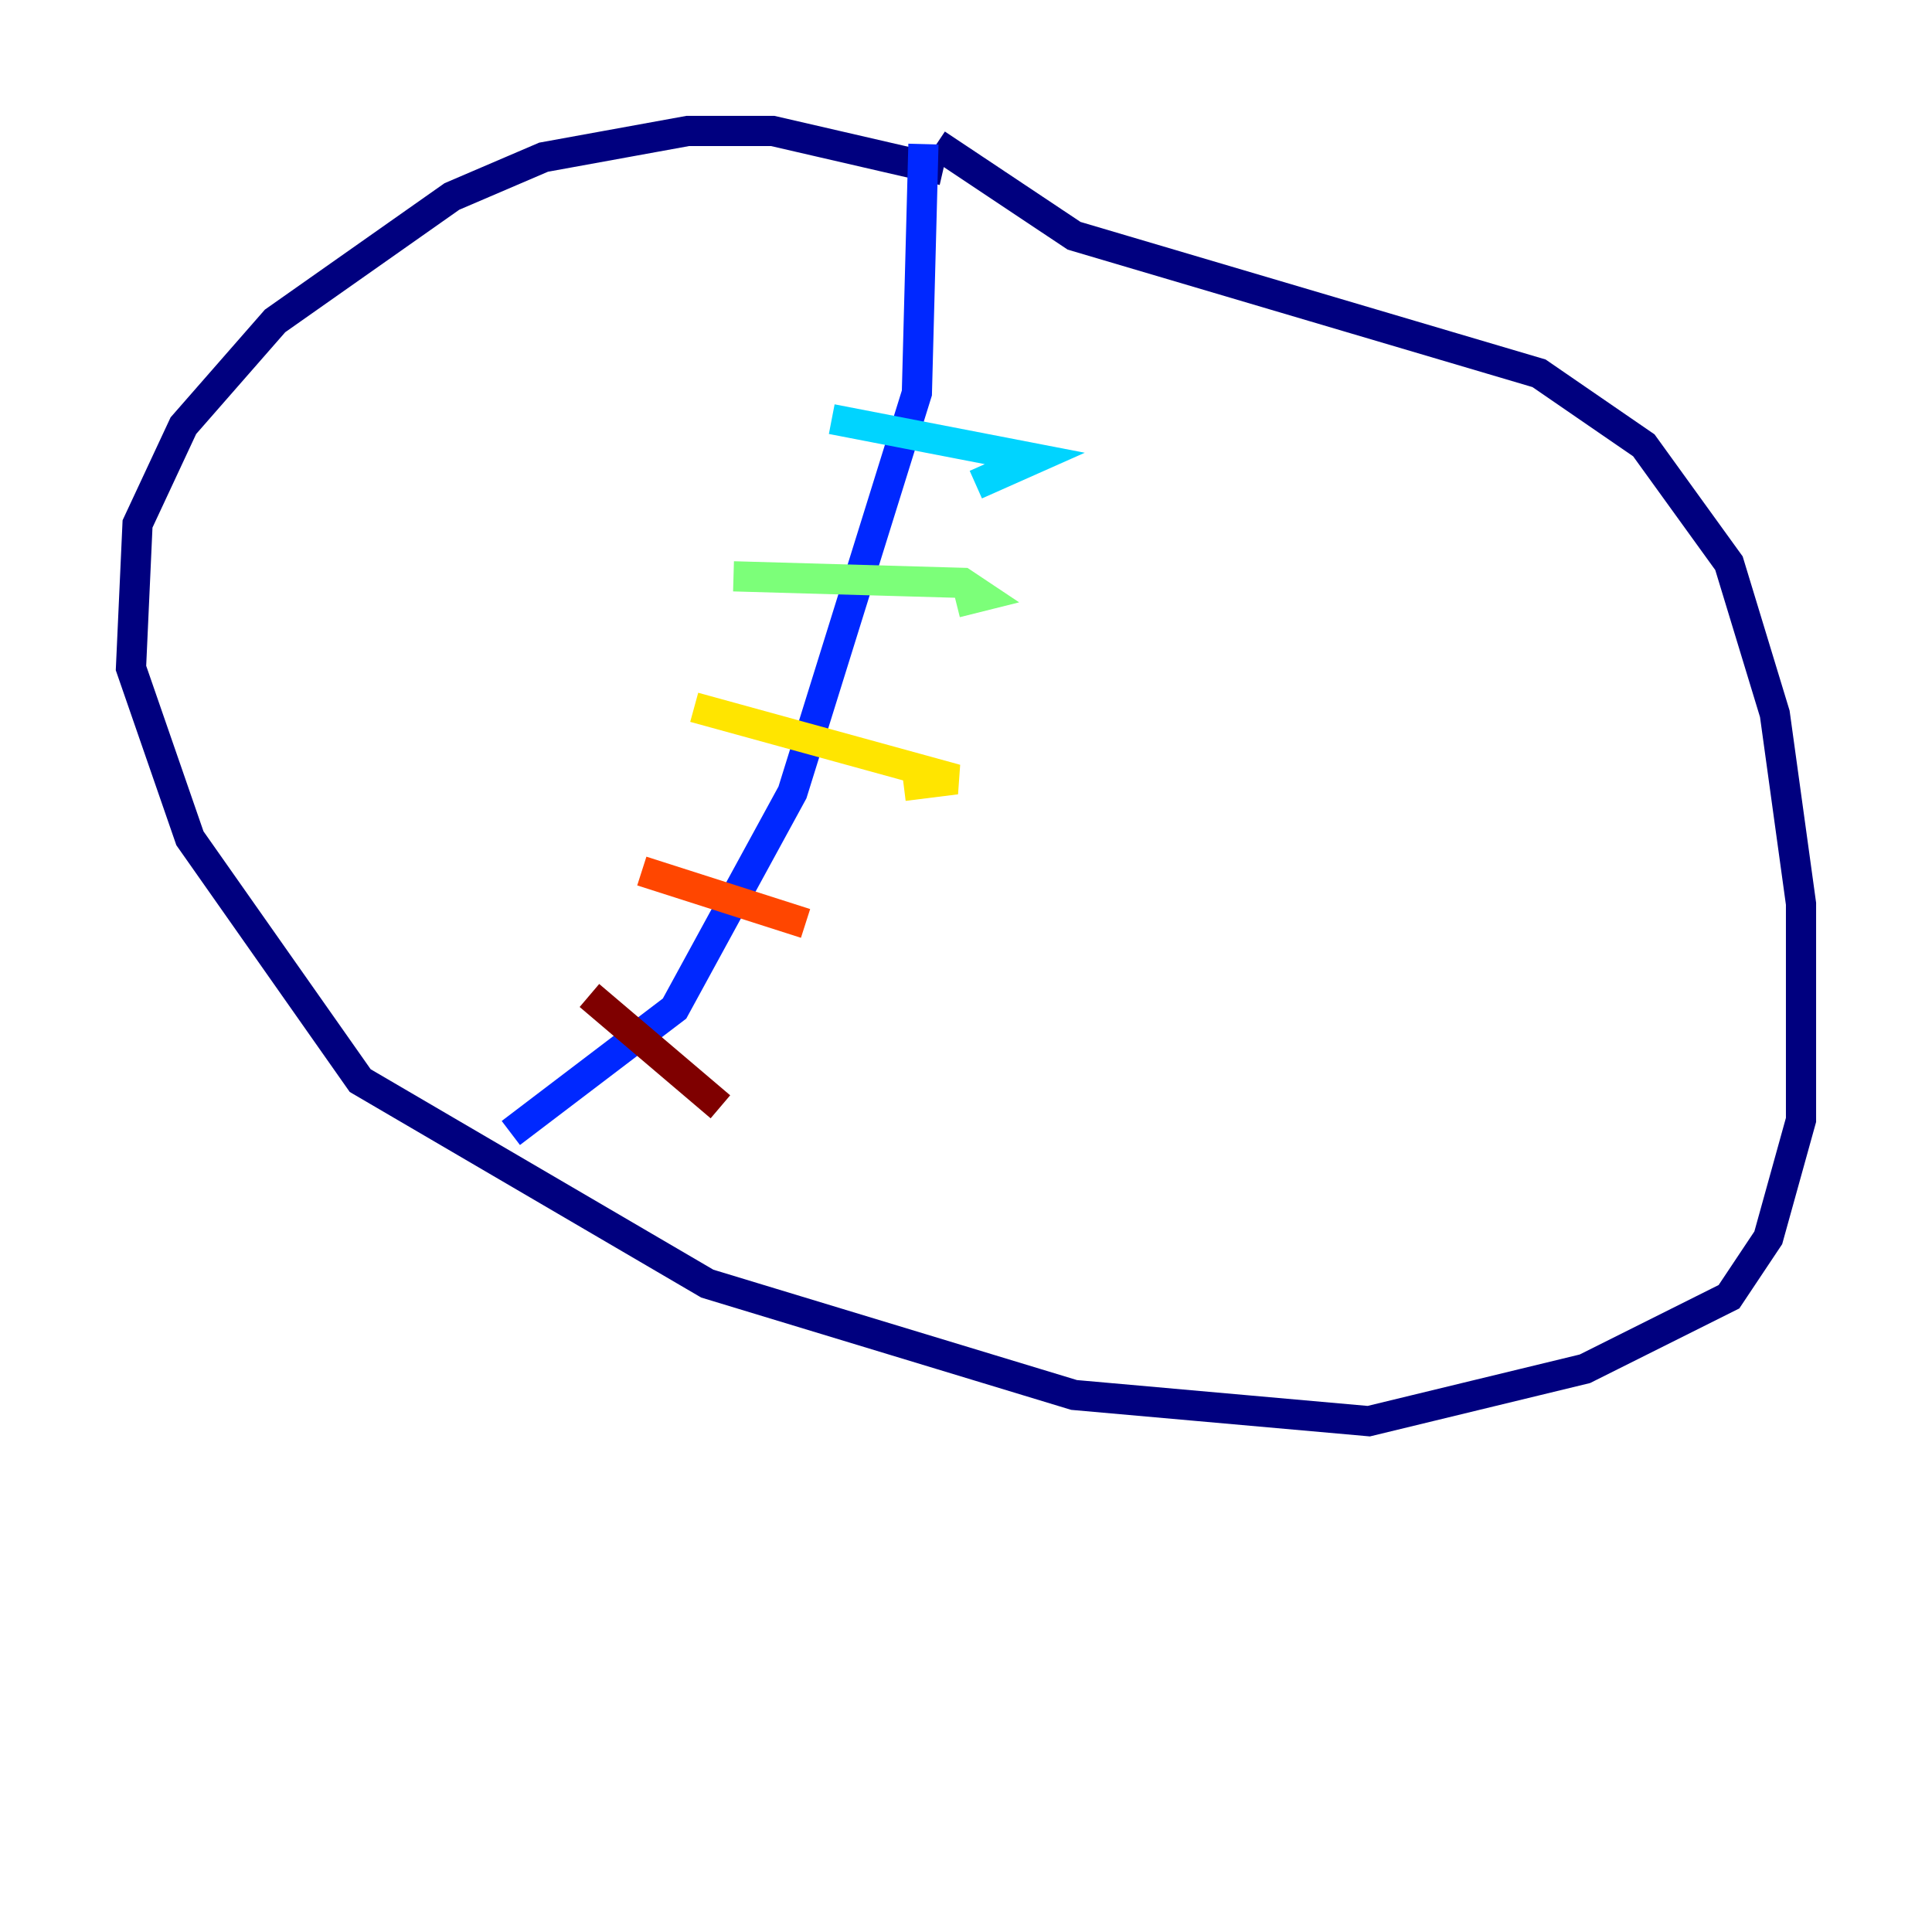 <?xml version="1.0" encoding="utf-8" ?>
<svg baseProfile="tiny" height="128" version="1.2" viewBox="0,0,128,128" width="128" xmlns="http://www.w3.org/2000/svg" xmlns:ev="http://www.w3.org/2001/xml-events" xmlns:xlink="http://www.w3.org/1999/xlink"><defs /><polyline fill="none" points="62.481,11.281 51.2,8.678 45.559,8.678 36.014,10.414 29.939,13.017 18.224,21.261 12.149,28.203 9.112,34.712 8.678,44.258 12.583,55.539 23.864,71.593 46.861,85.044 71.159,92.42 90.685,94.156 105.003,90.685 114.549,85.912 117.153,82.007 119.322,74.197 119.322,59.878 117.586,47.295 114.549,37.315 108.909,29.505 101.966,24.732 71.159,15.62 62.047,9.546" stroke="#00007f" stroke-width="2" /><polyline fill="none" points="61.18,9.546 60.746,26.034 52.502,52.502 44.691,66.82 33.844,75.064" stroke="#0028ff" stroke-width="2" /><polyline fill="none" points="55.105,27.77 68.556,30.373 64.651,32.108" stroke="#00d4ff" stroke-width="2" /><polyline fill="none" points="48.597,38.183 63.783,38.617 65.085,39.485 63.349,39.919" stroke="#7cff79" stroke-width="2" /><polyline fill="none" points="45.993,46.861 63.349,51.634 59.878,52.068" stroke="#ffe500" stroke-width="2" /><polyline fill="none" points="42.522,57.709 53.37,61.18" stroke="#ff4600" stroke-width="2" /><polyline fill="none" points="39.051,65.953 47.729,73.329" stroke="#7f0000" stroke-width="2" /></svg>